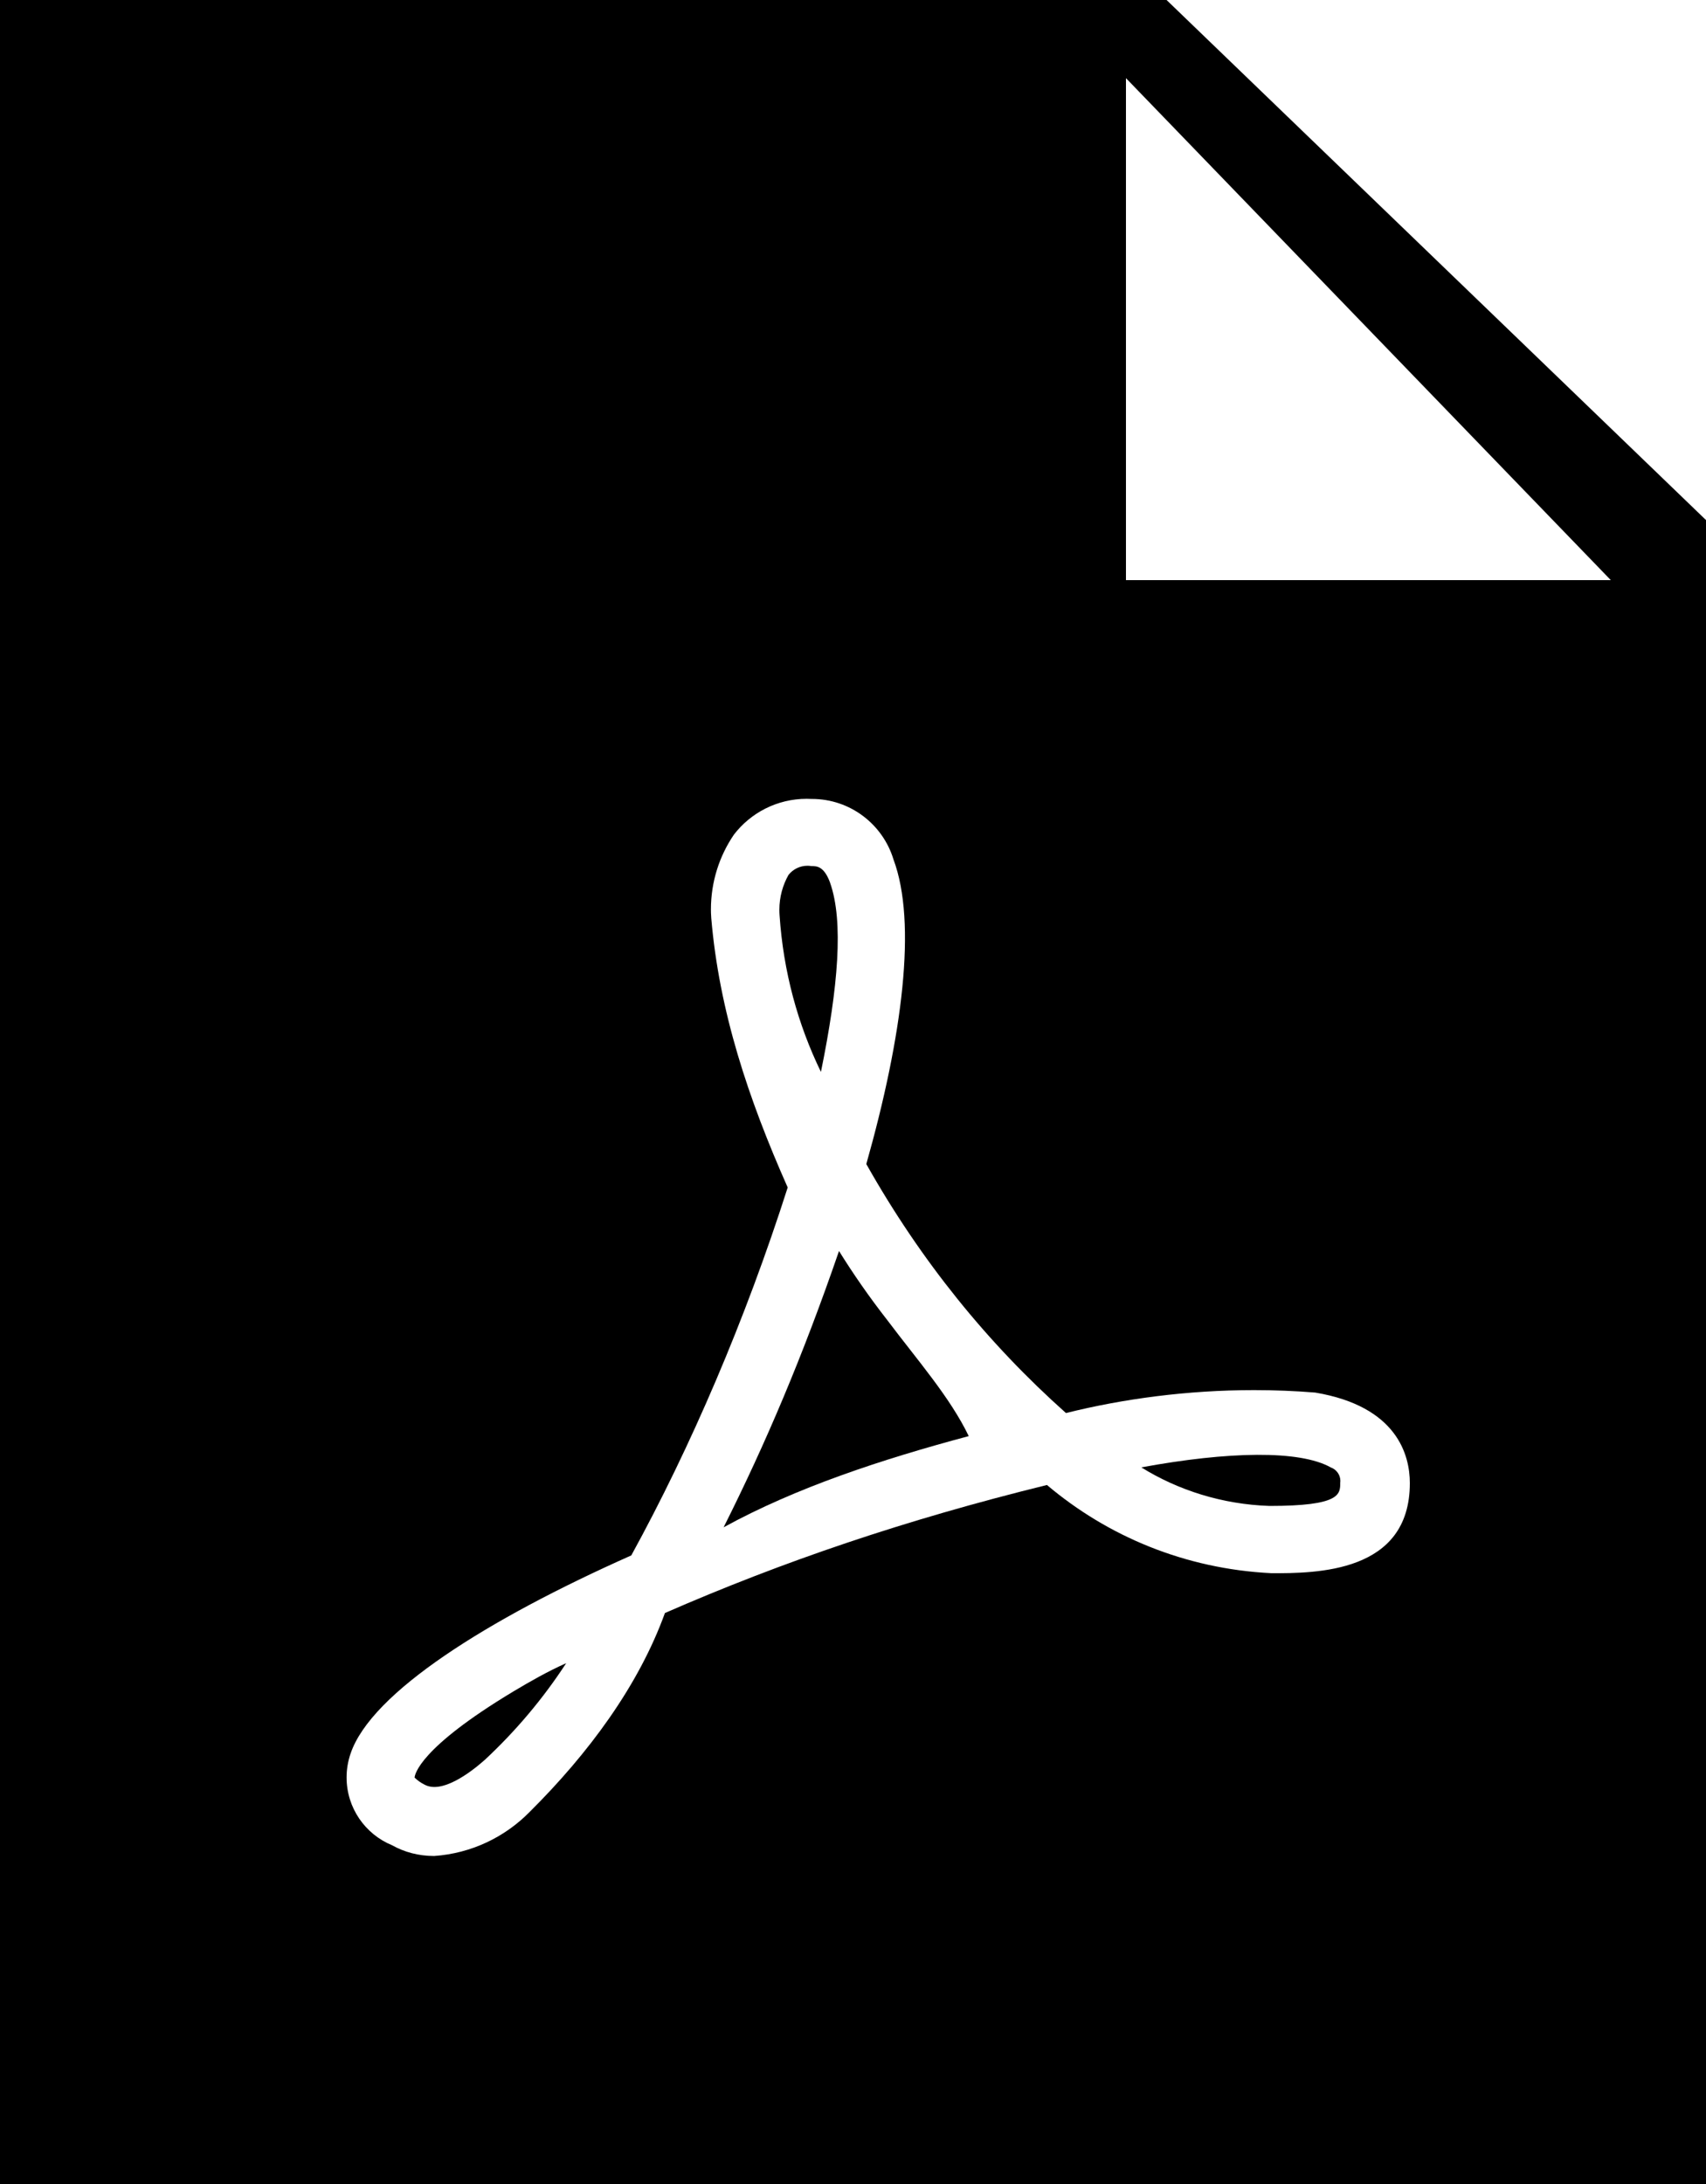 <?xml version="1.0" encoding="utf-8"?>
<!-- Generated by IcoMoon.io -->
<!DOCTYPE svg PUBLIC "-//W3C//DTD SVG 1.1//EN" "http://www.w3.org/Graphics/SVG/1.1/DTD/svg11.dtd">
<svg version="1.1" xmlns="http://www.w3.org/2000/svg" xmlns:xlink="http://www.w3.org/1999/xlink" width="25" height="32" viewBox="0 0 25 32">
<path d="M19.5 21.5c-0.455-0.255-1.5-0.235-2.775 0 0.537 0.334 1.185 0.542 1.879 0.565 1.036 0 1.036-0.17 1.036-0.34 0.001-0.008 0.002-0.017 0.002-0.026 0-0.091-0.059-0.169-0.14-0.198z"></path>
<path d="M12.295 18.33c-0.531 1.542-1.073 2.817-1.691 4.048 1.062-0.582 2.312-0.994 3.592-1.336-0.272-0.567-0.753-1.114-1.19-1.695-0.271-0.347-0.506-0.687-0.711-1.017z"></path>
<path d="M12.165 12.935c-0.090-0.245-0.195-0.245-0.275-0.245-0.017-0.003-0.037-0.005-0.057-0.005-0.112 0-0.213 0.052-0.278 0.134-0.084 0.148-0.134 0.324-0.134 0.511 0 0.028 0.001 0.056 0.003 0.083 0.056 0.828 0.268 1.597 0.606 2.293 0.254-1.242 0.334-2.207 0.134-2.772z"></path>
<path d="M6.075 26.045c0.043 0.042 0.092 0.077 0.147 0.104 0.253 0.136 0.663-0.169 0.883-0.364 0.455-0.424 0.854-0.898 1.192-1.416-0.262 0.116-0.527 0.266-0.777 0.416-1.38 0.83-1.44 1.215-1.445 1.26z"></path>
<path d="M17.095 0h-17.095v32h25v-24.38zM18.625 23.050c-1.257-0.063-2.391-0.538-3.283-1.292-2.080 0.512-3.877 1.124-5.598 1.876-0.387 1.068-1.12 2.057-1.983 2.915-0.362 0.368-0.853 0.607-1.399 0.645-0.229 0-0.437-0.057-0.618-0.158-0.391-0.161-0.665-0.545-0.665-0.993 0-0.123 0.021-0.241 0.059-0.351 0.303-0.892 1.998-1.962 4.113-2.902 0.873-1.591 1.672-3.451 2.292-5.391-0.579-1.305-1.004-2.582-1.12-3.946-0.004-0.061-0.005-0.094-0.005-0.127 0-0.407 0.124-0.784 0.337-1.097 0.244-0.318 0.631-0.525 1.067-0.525 0.022 0 0.045 0.001 0.067 0.002 0 0 0.004 0 0.008 0 0.564 0 1.040 0.373 1.196 0.886 0.347 0.929 0.132 2.589-0.398 4.464 0.799 1.417 1.778 2.625 2.926 3.648 0.837-0.209 1.781-0.336 2.756-0.336 0.302 0 0.601 0.012 0.897 0.036 1.201 0.202 1.386 0.917 1.386 1.327 0 1.32-1.375 1.32-2.035 1.32zM16.5 8.5v-7.355l7.105 7.355h-7.105z"></path>
</svg>
